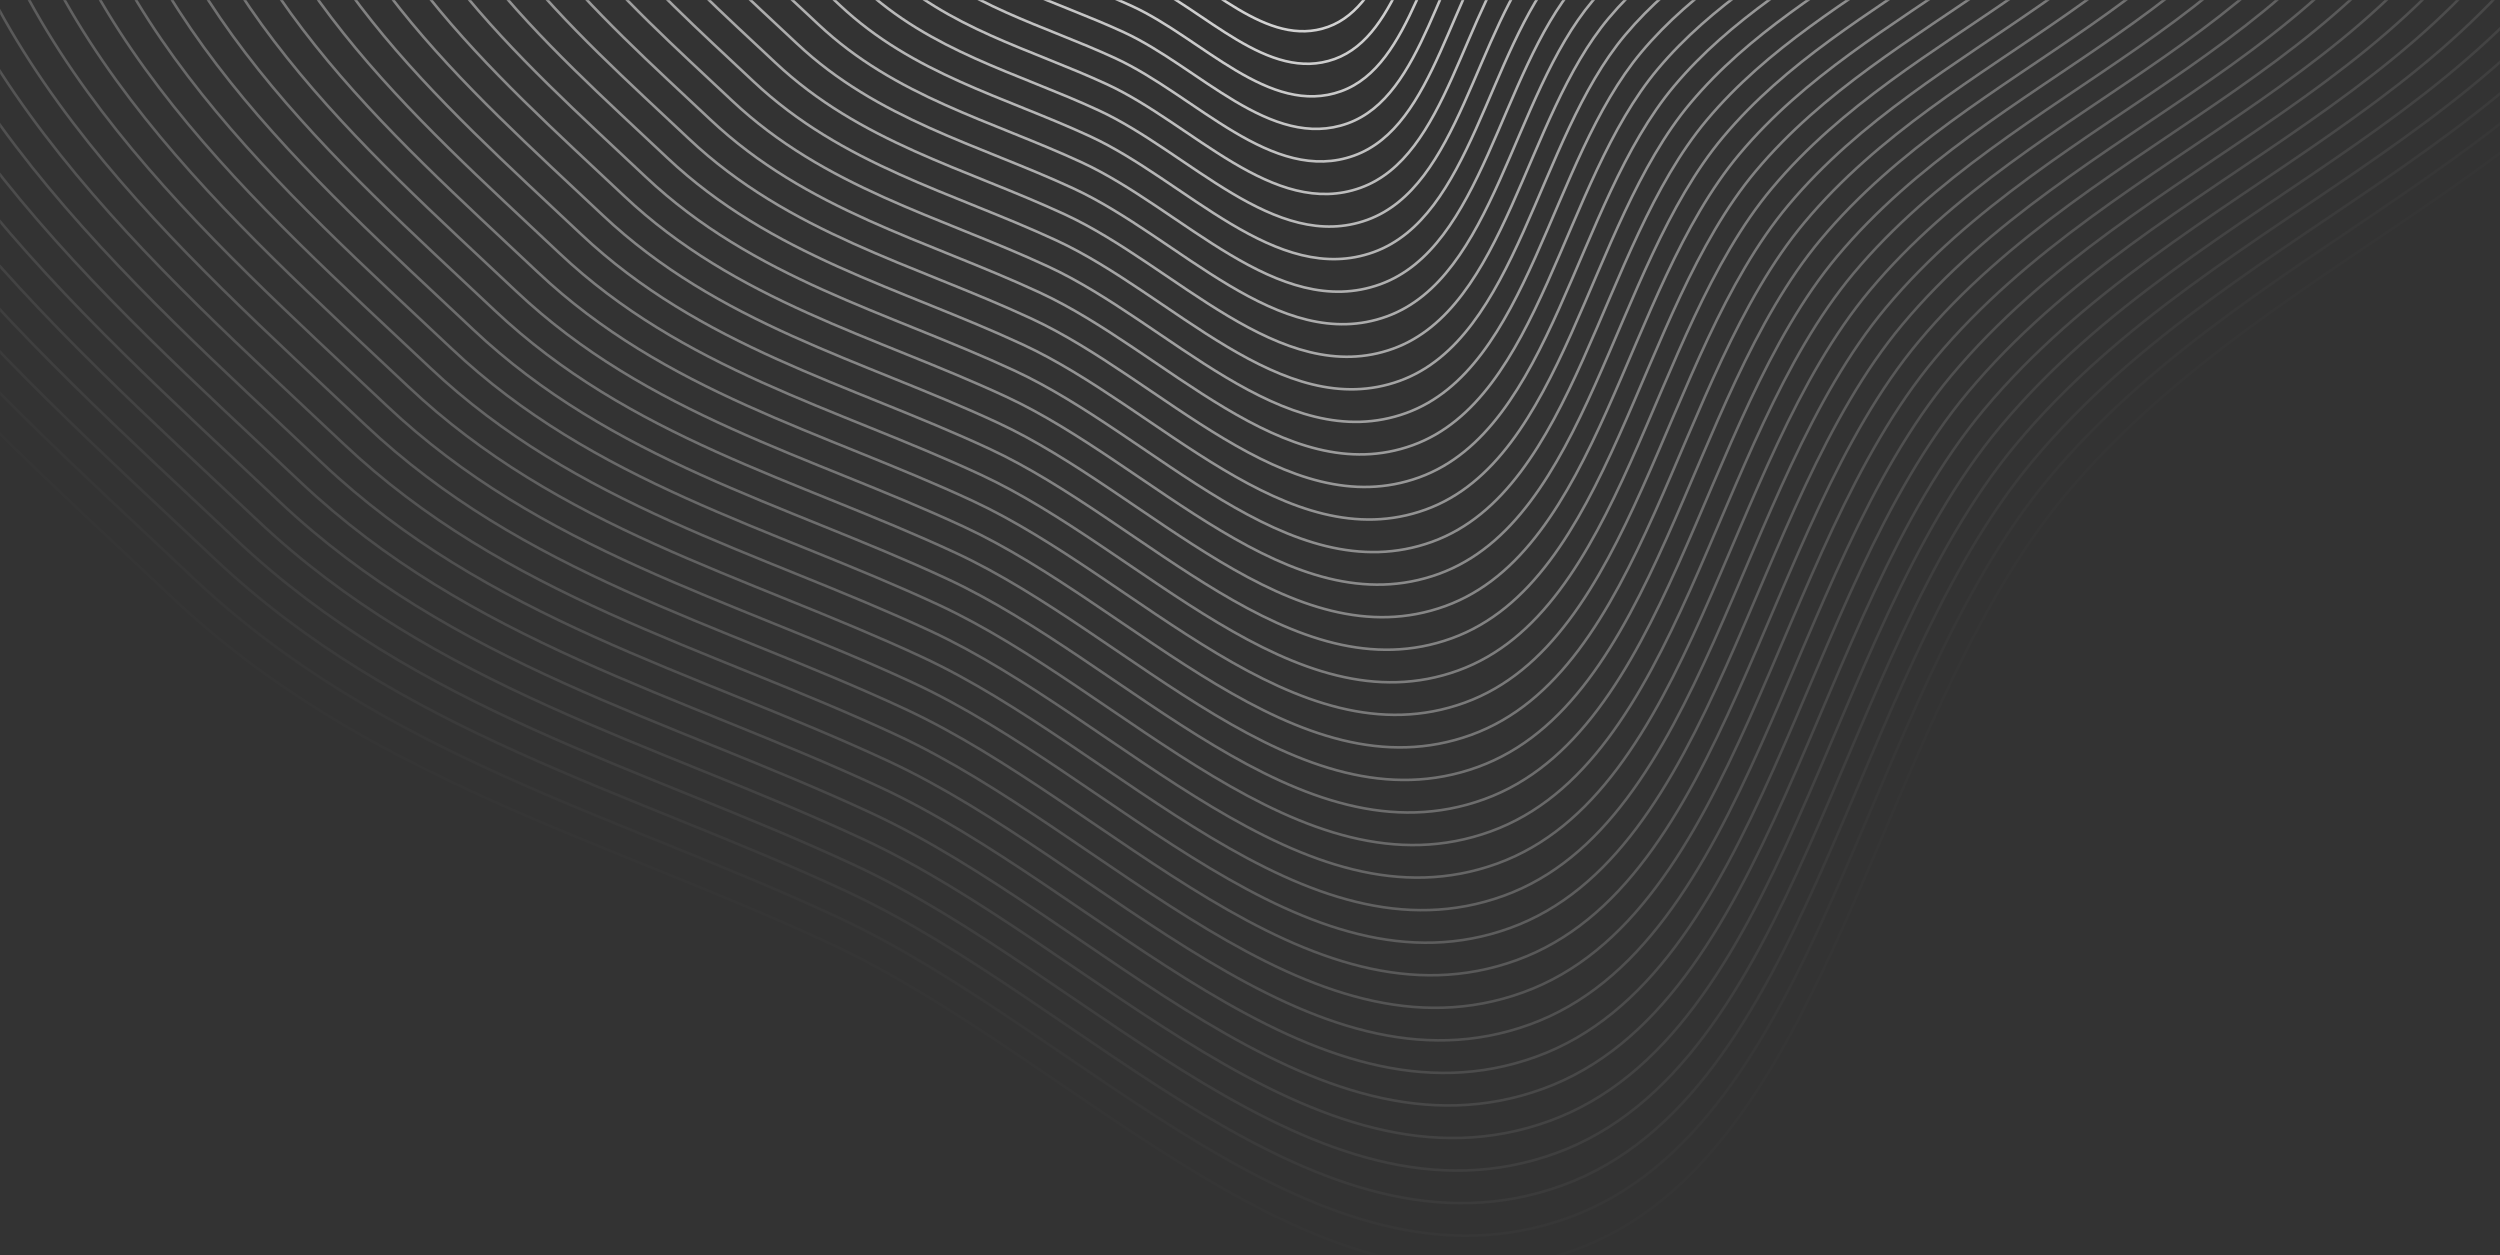 <svg width="1920" height="964" viewBox="0 0 1920 964" fill="none" xmlns="http://www.w3.org/2000/svg">
<rect x="0" y="0" width="1920" height="964" fill="#333333" stroke="none"/>
<mask id="mask0" mask-type="alpha" maskUnits="userSpaceOnUse" x="0" y="0" width="1920" height="964">
<rect width="1920" height="964" fill="#C4C4C4"/>
</mask>
<g mask="url(#mask0)">
<path opacity="0.01" fill-rule="evenodd" clip-rule="evenodd" d="M895.412 -1426.64C1083.16 -1415.14 1265.87 -1468.45 1447.77 -1410.25C1688.34 -1333.29 1976.01 -1292.56 2112.33 -1037.33C2249.09 -781.265 2230.95 -416.153 2127.53 -137.515C2030.76 123.239 1753.49 180.048 1586.29 379.978C1439.1 555.988 1406.9 888.263 1209.86 959.799C1012.85 1031.32 829.337 813.924 637.226 724.543C462.05 643.041 279.665 598.271 131.232 457.957C-42.51 293.717 -247.29 118.579 -284.463 -146.738C-321.722 -412.674 -162.573 -652.292 -57.53 -889.32C40.583 -1110.71 119.907 -1374.96 306.46 -1480.15C489.048 -1583.11 694.738 -1438.93 895.412 -1426.64Z" stroke="white" stroke-width="2"/>
<path opacity="0.02" fill-rule="evenodd" clip-rule="evenodd" d="M896.704 -1403.46C1080.7 -1392.19 1259.75 -1444.42 1438.02 -1387.39C1673.77 -1311.98 1955.69 -1272.06 2089.28 -1021.95C2223.3 -771.033 2205.53 -413.25 2104.18 -140.204C2009.34 115.316 1737.62 170.984 1573.77 366.901C1429.52 539.379 1397.96 864.984 1204.86 935.085C1011.8 1005.17 831.95 792.138 643.682 704.55C472.009 624.684 293.271 580.813 147.808 443.315C-22.459 282.372 -223.144 110.75 -259.574 -149.242C-296.088 -409.84 -140.121 -644.648 -37.179 -876.919C58.971 -1093.87 136.709 -1352.81 319.531 -1455.89C498.467 -1556.78 700.043 -1415.5 896.704 -1403.46Z" stroke="white" stroke-width="2"/>
<path opacity="0.041" fill-rule="evenodd" clip-rule="evenodd" d="M897.996 -1380.27C1078.23 -1369.23 1253.63 -1420.39 1428.26 -1364.53C1659.2 -1290.66 1935.37 -1251.57 2066.23 -1006.58C2197.52 -760.8 2180.11 -410.346 2080.83 -142.894C1987.93 107.393 1721.75 161.921 1561.24 353.825C1419.93 522.769 1389.02 841.705 1199.87 910.369C1010.74 979.024 834.564 770.351 650.137 684.557C481.968 606.327 306.878 563.355 164.383 428.673C-2.409 271.027 -198.999 102.92 -234.684 -151.746C-270.453 -407.007 -117.67 -637.005 -16.829 -864.518C77.359 -1077.02 153.511 -1330.66 332.601 -1431.63C507.886 -1530.45 705.349 -1392.07 897.996 -1380.27Z" stroke="white" stroke-width="2"/>
<path opacity="0.061" fill-rule="evenodd" clip-rule="evenodd" d="M899.288 -1357.08C1075.77 -1346.28 1247.51 -1396.37 1418.51 -1341.68C1644.64 -1269.35 1915.05 -1231.07 2043.19 -991.211C2171.74 -750.568 2154.69 -407.443 2057.48 -145.583C1966.51 99.47 1705.88 152.857 1548.72 340.748C1410.35 506.16 1380.09 818.426 1194.87 885.655C1009.68 952.873 837.177 748.564 656.593 664.565C491.927 587.97 320.485 545.897 180.958 414.032C17.641 259.682 -174.853 95.09 -209.795 -154.251C-244.819 -404.173 -95.218 -629.361 3.522 -852.117C95.748 -1060.18 170.313 -1308.52 345.672 -1407.37C517.305 -1504.12 710.654 -1368.63 899.288 -1357.08Z" stroke="white" stroke-width="2"/>
<path opacity="0.082" fill-rule="evenodd" clip-rule="evenodd" d="M900.579 -1333.9C1073.31 -1323.32 1241.4 -1372.34 1408.75 -1318.82C1630.07 -1248.04 1894.73 -1210.58 2020.14 -975.839C2145.96 -740.336 2129.28 -404.539 2034.13 -148.273C1945.1 91.546 1690.01 143.794 1536.19 327.671C1400.77 489.55 1371.15 795.147 1189.87 860.94C1008.62 926.722 839.79 726.777 663.048 644.572C501.886 569.613 334.091 528.438 197.534 399.39C37.691 248.336 -150.707 87.26 -184.906 -156.755C-219.185 -401.339 -72.767 -621.718 23.872 -839.716C114.136 -1043.33 187.114 -1286.37 358.743 -1383.11C526.724 -1477.8 715.959 -1345.2 900.579 -1333.9Z" stroke="white" stroke-width="2"/>
<path opacity="0.102" fill-rule="evenodd" clip-rule="evenodd" d="M901.871 -1310.71C1070.84 -1300.37 1235.28 -1348.32 1399 -1295.96C1615.5 -1226.73 1874.41 -1190.08 1997.09 -960.467C2120.18 -730.104 2103.86 -401.636 2010.78 -150.962C1923.68 83.623 1674.14 134.73 1523.66 314.595C1391.19 472.941 1362.21 771.868 1184.88 836.225C1007.57 900.572 842.403 704.99 669.504 624.579C511.845 551.256 347.698 510.98 214.109 384.748C57.741 236.991 -126.561 79.43 -160.017 -159.259C-193.55 -398.506 -50.316 -614.075 44.223 -827.315C132.524 -1026.49 203.916 -1264.22 371.814 -1358.85C536.143 -1451.47 721.264 -1321.77 901.871 -1310.71Z" stroke="white" stroke-width="2"/>
<path opacity="0.122" fill-rule="evenodd" clip-rule="evenodd" d="M903.163 -1287.52C1068.38 -1277.41 1229.16 -1324.29 1389.24 -1273.11C1600.94 -1205.41 1854.09 -1169.59 1974.05 -945.095C2094.4 -719.872 2078.44 -398.732 1987.43 -153.651C1902.26 75.7 1658.27 125.666 1511.14 301.518C1381.61 456.331 1353.27 748.589 1179.88 811.51C1006.51 874.421 845.017 683.203 675.959 604.586C521.804 532.899 361.305 493.522 230.684 370.106C77.791 225.646 -102.415 71.601 -135.127 -161.763C-167.916 -395.672 -27.864 -606.431 64.574 -814.914C150.913 -1009.64 220.718 -1242.07 384.885 -1334.59C545.562 -1425.14 726.569 -1298.34 903.163 -1287.52Z" stroke="white" stroke-width="2"/>
<path opacity="0.143" fill-rule="evenodd" clip-rule="evenodd" d="M904.454 -1264.34C1065.92 -1254.46 1223.05 -1300.27 1379.49 -1250.25C1586.37 -1184.1 1833.77 -1149.09 1951 -929.723C2068.61 -709.64 2053.02 -395.829 1964.08 -156.341C1880.85 67.776 1642.4 116.603 1498.61 288.441C1372.02 439.721 1344.33 725.31 1174.88 786.795C1005.45 848.27 847.63 661.416 682.415 584.593C531.763 514.542 374.912 476.063 247.26 355.464C97.842 214.301 -78.27 63.771 -110.238 -164.268C-142.281 -392.838 -5.413 -598.788 84.924 -802.513C169.301 -992.797 237.52 -1219.92 397.955 -1310.33C554.981 -1398.82 731.875 -1274.9 904.454 -1264.34Z" stroke="white" stroke-width="2"/>
<path opacity="0.163" fill-rule="evenodd" clip-rule="evenodd" d="M905.746 -1241.15C1063.45 -1231.5 1216.93 -1276.24 1369.73 -1227.39C1571.8 -1162.79 1813.45 -1128.6 1927.95 -914.351C2042.83 -699.408 2027.6 -392.925 1940.73 -159.03C1859.43 59.853 1626.53 107.539 1486.09 275.365C1362.44 423.112 1335.4 702.031 1169.88 762.08C1004.4 822.12 850.243 639.629 688.87 564.6C541.722 496.186 388.518 458.605 263.835 340.822C117.892 202.956 -54.124 55.941 -85.349 -166.772C-116.647 -390.005 17.039 -591.145 105.275 -790.112C187.689 -975.952 254.322 -1197.77 411.026 -1286.07C564.4 -1372.49 737.18 -1251.47 905.746 -1241.15Z" stroke="white" stroke-width="2"/>
<path opacity="0.184" fill-rule="evenodd" clip-rule="evenodd" d="M907.038 -1217.97C1060.99 -1208.54 1210.81 -1252.22 1359.97 -1204.53C1557.23 -1141.48 1793.13 -1108.1 1904.91 -898.98C2017.05 -689.176 2002.18 -390.022 1917.38 -161.719C1838.02 51.93 1610.66 98.476 1473.56 262.288C1352.86 406.502 1326.46 678.752 1164.89 737.365C1003.34 795.969 852.856 617.842 695.326 544.608C551.681 477.829 402.125 441.147 280.41 326.18C137.942 191.61 -29.978 48.111 -60.46 -169.276C-91.012 -387.171 39.49 -583.501 125.625 -777.711C206.078 -959.107 271.124 -1175.62 424.097 -1261.81C573.819 -1346.16 742.485 -1228.04 907.038 -1217.97Z" stroke="white" stroke-width="2"/>
<path opacity="0.204" fill-rule="evenodd" clip-rule="evenodd" d="M908.33 -1194.78C1058.53 -1185.59 1204.69 -1228.19 1350.22 -1181.68C1542.67 -1120.16 1772.81 -1087.61 1881.86 -883.608C1991.27 -678.943 1976.76 -387.118 1894.03 -164.409C1816.6 44.006 1594.79 89.412 1461.03 249.212C1343.28 389.893 1317.52 655.473 1159.89 712.65C1002.28 769.819 855.47 596.055 701.781 524.615C561.64 459.472 415.732 423.689 296.986 311.538C157.992 180.265 -5.832 40.282 -35.57 -171.781C-65.378 -384.337 61.942 -575.858 145.976 -765.31C224.466 -942.262 287.926 -1153.47 437.168 -1237.55C583.239 -1319.84 747.79 -1204.6 908.33 -1194.78Z" stroke="white" stroke-width="2"/>
<path opacity="0.224" fill-rule="evenodd" clip-rule="evenodd" d="M909.621 -1171.59C1056.07 -1162.63 1198.58 -1204.17 1340.46 -1158.82C1528.1 -1098.85 1752.49 -1067.11 1858.81 -868.236C1965.49 -668.711 1951.34 -384.215 1870.68 -167.098C1795.19 36.083 1578.92 80.349 1448.51 236.135C1333.7 373.283 1308.58 632.194 1154.89 687.935C1001.22 743.668 858.083 574.268 708.236 504.622C571.599 441.115 429.338 406.23 313.561 296.897C178.042 168.92 18.314 32.452 -10.681 -174.285C-39.743 -381.504 84.393 -568.215 166.327 -752.908C242.854 -925.417 304.727 -1131.32 450.239 -1213.29C592.658 -1293.51 753.096 -1181.17 909.621 -1171.59Z" stroke="white" stroke-width="2"/>
<path opacity="0.245" fill-rule="evenodd" clip-rule="evenodd" d="M910.913 -1148.41C1053.6 -1139.68 1192.46 -1180.14 1330.71 -1135.96C1513.53 -1077.54 1732.17 -1046.62 1835.77 -852.864C1939.71 -658.479 1925.92 -381.311 1847.33 -169.788C1773.77 28.16 1563.05 71.285 1435.98 223.058C1324.11 356.674 1299.64 608.915 1149.89 663.22C1000.17 717.517 860.696 552.481 714.692 484.629C581.558 422.758 442.945 388.772 330.137 282.255C198.093 157.575 42.459 24.622 14.208 -176.789C-14.109 -378.67 106.845 -560.571 186.677 -740.507C261.243 -908.572 321.529 -1109.17 463.309 -1189.03C602.077 -1267.18 758.401 -1157.74 910.913 -1148.41Z" stroke="white" stroke-width="2"/>
<path opacity="0.265" fill-rule="evenodd" clip-rule="evenodd" d="M912.205 -1125.22C1051.14 -1116.72 1186.34 -1156.12 1320.95 -1113.1C1498.97 -1056.23 1711.85 -1026.12 1812.72 -837.492C1913.92 -648.247 1900.5 -378.408 1823.98 -172.477C1752.36 20.236 1547.18 62.221 1423.46 209.982C1314.53 340.064 1290.71 585.635 1144.9 638.505C999.111 691.367 863.309 530.694 721.147 464.636C591.517 404.401 456.552 371.314 346.712 267.613C218.143 146.23 66.605 16.792 39.097 -179.293C11.525 -375.836 129.296 -552.928 207.028 -728.106C279.631 -891.727 338.331 -1087.03 476.38 -1164.77C611.496 -1240.86 763.706 -1134.3 912.205 -1125.22Z" stroke="white" stroke-width="2"/>
<path opacity="0.286" fill-rule="evenodd" clip-rule="evenodd" d="M913.497 -1102.03C1048.68 -1093.77 1180.22 -1132.09 1311.2 -1090.25C1484.4 -1034.91 1691.53 -1005.63 1789.67 -822.12C1888.14 -638.015 1875.08 -375.504 1800.62 -175.166C1730.94 12.313 1531.31 53.158 1410.93 196.905C1304.95 323.455 1281.77 562.356 1139.9 613.79C998.054 665.216 865.923 508.908 727.603 444.643C601.476 386.044 470.159 353.855 363.287 252.971C238.193 134.885 90.751 8.963 63.987 -181.798C37.16 -373.003 151.748 -545.285 227.378 -715.705C298.02 -874.883 355.133 -1064.88 489.451 -1140.51C620.915 -1214.53 769.011 -1110.87 913.497 -1102.03Z" stroke="white" stroke-width="2"/>
<path opacity="0.306" fill-rule="evenodd" clip-rule="evenodd" d="M914.789 -1078.85C1046.21 -1070.81 1174.11 -1108.06 1301.44 -1067.39C1469.83 -1013.6 1671.21 -985.133 1766.63 -806.748C1862.36 -627.783 1849.67 -372.601 1777.27 -177.856C1709.53 4.39 1515.44 44.094 1398.4 183.828C1295.37 306.845 1272.83 539.077 1134.9 589.075C996.997 639.065 868.536 487.121 734.058 424.651C611.435 367.687 483.765 336.397 379.863 238.329C258.243 123.539 114.897 1.133 88.876 -184.302C62.794 -370.169 174.199 -537.641 247.729 -703.304C316.408 -858.038 371.935 -1042.73 502.522 -1116.25C630.334 -1188.2 774.317 -1087.44 914.789 -1078.85Z" stroke="white" stroke-width="2"/>
<path opacity="0.327" fill-rule="evenodd" clip-rule="evenodd" d="M916.08 -1055.66C1043.75 -1047.86 1167.99 -1084.04 1291.69 -1044.53C1455.27 -992.289 1650.89 -964.638 1743.58 -791.376C1836.58 -617.551 1824.25 -369.697 1753.92 -180.545C1688.11 -3.534 1499.57 35.031 1385.88 170.752C1285.79 290.235 1263.89 515.798 1129.91 564.36C995.94 612.915 871.149 465.334 740.514 404.658C621.394 349.33 497.372 318.939 396.438 223.687C278.293 112.194 139.043 -6.697 113.765 -186.806C88.429 -367.335 196.651 -529.998 268.08 -690.903C334.796 -841.193 388.737 -1020.58 515.593 -1091.99C639.753 -1161.88 779.622 -1064.01 916.08 -1055.66Z" stroke="white" stroke-width="2"/>
<path opacity="0.347" fill-rule="evenodd" clip-rule="evenodd" d="M917.372 -1032.48C1041.29 -1024.9 1161.87 -1060.01 1281.93 -1021.68C1440.7 -970.976 1630.57 -944.143 1720.53 -776.005C1810.8 -607.319 1798.83 -366.794 1730.57 -183.234C1666.7 -11.457 1483.7 25.967 1373.35 157.675C1276.2 273.626 1254.95 492.519 1124.91 539.645C994.883 586.764 873.763 443.547 746.969 384.665C631.353 330.973 510.979 301.481 413.013 209.046C298.344 100.849 163.188 -14.527 138.654 -189.31C114.063 -364.501 219.102 -522.355 288.43 -678.502C353.185 -824.348 405.539 -998.43 528.663 -1067.73C649.172 -1135.55 784.927 -1040.57 917.372 -1032.48Z" stroke="white" stroke-width="2"/>
<path opacity="0.367" fill-rule="evenodd" clip-rule="evenodd" d="M918.664 -1009.29C1038.82 -1001.94 1155.75 -1035.99 1272.18 -998.818C1426.13 -949.664 1610.24 -923.649 1697.49 -760.633C1785.02 -597.086 1773.41 -363.89 1707.22 -185.924C1645.28 -19.38 1467.83 16.903 1360.83 144.598C1266.62 257.016 1246.02 469.24 1119.91 514.93C993.826 560.614 876.376 421.76 753.425 364.672C641.312 312.617 524.585 284.022 429.589 194.404C318.394 89.504 187.334 -22.357 163.544 -191.815C139.698 -361.668 241.553 -514.711 308.781 -666.101C371.573 -807.503 422.34 -976.281 541.734 -1043.47C658.591 -1109.22 790.232 -1017.14 918.664 -1009.29Z" stroke="white" stroke-width="2"/>
<path opacity="0.388" fill-rule="evenodd" clip-rule="evenodd" d="M919.956 -986.103C1036.36 -978.989 1149.64 -1011.96 1262.42 -975.961C1411.57 -928.351 1589.92 -903.154 1674.44 -745.261C1759.23 -586.854 1747.99 -360.986 1683.87 -188.613C1623.87 -27.303 1451.97 7.84 1348.3 131.522C1257.04 240.407 1237.08 445.961 1114.91 490.215C992.769 534.463 878.989 399.973 759.88 344.679C651.271 294.26 538.192 266.564 446.164 179.762C338.444 78.159 211.48 -30.186 188.433 -194.319C165.332 -358.834 264.005 -507.068 329.131 -653.7C389.961 -790.658 439.142 -954.132 554.805 -1019.2C668.01 -1082.89 795.538 -993.706 919.956 -986.103Z" stroke="white" stroke-width="2"/>
<path opacity="0.408" fill-rule="evenodd" clip-rule="evenodd" d="M921.247 -962.916C1033.9 -956.033 1143.52 -987.937 1252.66 -953.104C1397 -907.039 1569.6 -882.659 1651.4 -729.889C1733.45 -576.622 1722.57 -358.083 1660.52 -191.303C1602.45 -35.227 1436.1 -1.224 1335.78 118.445C1247.46 223.797 1228.14 422.682 1109.92 465.5C991.712 508.312 881.602 378.186 766.336 324.686C661.23 275.903 551.799 249.106 462.739 165.12C358.494 66.813 235.626 -38.016 213.322 -196.823C190.967 -356 286.456 -499.425 349.482 -641.299C408.35 -773.813 455.944 -931.983 567.876 -994.944C677.429 -1056.57 800.843 -970.273 921.247 -962.916Z" stroke="white" stroke-width="2"/>
<path opacity="0.429" fill-rule="evenodd" clip-rule="evenodd" d="M922.539 -939.73C1031.43 -933.078 1137.4 -963.912 1242.91 -930.247C1382.43 -885.726 1549.28 -862.164 1628.35 -714.517C1707.67 -566.39 1697.15 -355.179 1637.17 -193.992C1581.04 -43.15 1420.23 -10.287 1323.25 105.369C1237.88 207.188 1219.2 399.403 1104.92 440.785C990.654 482.162 884.216 356.399 772.791 304.694C671.189 257.546 565.405 231.648 479.315 150.478C378.544 55.468 259.772 -45.846 238.212 -199.327C216.601 -353.167 308.908 -491.781 369.833 -628.898C426.738 -756.969 472.746 -909.834 580.947 -970.684C686.848 -1030.24 806.148 -946.84 922.539 -939.73Z" stroke="white" stroke-width="2"/>
<path opacity="0.449" fill-rule="evenodd" clip-rule="evenodd" d="M923.831 -916.544C1028.97 -910.122 1131.29 -939.887 1233.15 -907.389C1367.87 -864.414 1528.96 -841.669 1605.3 -699.145C1681.89 -556.158 1671.73 -352.276 1613.82 -196.681C1559.62 -51.073 1404.36 -19.351 1310.72 92.292C1228.29 190.578 1210.26 376.124 1099.92 416.07C989.597 456.011 886.829 334.612 779.247 284.701C681.148 239.189 579.012 214.189 495.89 135.836C398.595 44.123 283.917 -53.676 263.101 -201.832C242.236 -350.333 331.359 -484.138 390.183 -616.497C445.126 -740.124 489.548 -887.685 594.018 -946.424C696.267 -1003.91 811.453 -923.407 923.831 -916.544Z" stroke="white" stroke-width="2"/>
<path opacity="0.469" fill-rule="evenodd" clip-rule="evenodd" d="M925.123 -893.357C1026.51 -887.167 1125.17 -915.861 1223.4 -884.532C1353.3 -843.101 1508.64 -821.174 1582.26 -683.773C1656.11 -545.926 1646.31 -349.372 1590.47 -199.371C1538.21 -58.997 1388.49 -28.415 1298.2 79.215C1218.71 173.969 1201.33 352.845 1094.93 391.355C988.54 429.86 889.442 312.825 785.702 264.708C691.107 220.832 592.619 196.731 512.465 121.194C418.645 32.778 308.063 -61.505 287.99 -204.336C267.87 -347.499 353.811 -476.495 410.534 -604.096C463.515 -723.279 506.35 -865.536 607.088 -922.163C705.686 -977.587 816.759 -899.974 925.123 -893.357Z" stroke="white" stroke-width="2"/>
<path opacity="0.49" fill-rule="evenodd" clip-rule="evenodd" d="M926.414 -870.171C1024.04 -864.211 1119.05 -891.836 1213.64 -861.675C1338.73 -821.789 1488.32 -800.679 1559.21 -668.402C1630.32 -535.694 1620.89 -346.469 1567.12 -202.06C1516.79 -66.92 1372.62 -37.478 1285.67 66.139C1209.13 157.359 1192.39 329.566 1089.93 366.64C987.483 403.71 892.055 291.038 792.158 244.715C701.066 202.475 606.226 179.273 529.041 106.553C438.695 21.433 332.209 -69.335 312.879 -206.84C293.504 -344.666 376.262 -468.851 430.884 -591.695C481.903 -706.434 523.152 -843.387 620.159 -897.903C715.105 -951.26 822.064 -876.541 926.414 -870.171Z" stroke="white" stroke-width="2"/>
<path opacity="0.51" fill-rule="evenodd" clip-rule="evenodd" d="M927.706 -846.985C1021.58 -841.256 1112.93 -867.81 1203.89 -838.817C1324.17 -800.476 1468 -780.184 1536.16 -653.03C1604.54 -525.461 1595.48 -343.565 1543.77 -204.75C1495.38 -74.843 1356.75 -46.542 1273.15 53.062C1199.55 140.749 1183.45 306.287 1084.93 341.925C986.426 377.559 894.669 269.251 798.613 224.722C711.025 184.118 619.832 161.814 545.616 91.911C458.745 10.088 356.355 -77.165 337.769 -209.344C319.139 -341.832 398.714 -461.208 451.235 -579.294C500.291 -689.589 539.953 -821.238 633.23 -873.642C724.524 -924.933 827.369 -853.108 927.706 -846.985Z" stroke="white" stroke-width="2"/>
<path opacity="0.531" fill-rule="evenodd" clip-rule="evenodd" d="M928.998 -823.798C1019.12 -818.3 1106.82 -843.785 1194.13 -815.96C1309.6 -779.164 1447.68 -759.689 1513.12 -637.658C1578.76 -515.229 1570.06 -340.662 1520.42 -207.439C1473.96 -82.767 1340.88 -55.605 1260.62 39.985C1189.97 124.14 1174.51 283.007 1079.93 317.21C985.369 351.408 897.282 247.464 805.069 204.729C720.984 165.761 633.439 144.356 562.192 77.269C478.795 -1.258 380.501 -84.995 362.658 -211.849C344.773 -338.998 421.165 -453.565 471.586 -566.893C518.68 -672.744 556.755 -799.089 646.301 -849.382C733.943 -898.606 832.674 -829.675 928.998 -823.798Z" stroke="white" stroke-width="2"/>
<path opacity="0.551" fill-rule="evenodd" clip-rule="evenodd" d="M930.29 -800.612C1016.65 -795.345 1100.7 -819.76 1184.38 -793.103C1295.03 -757.851 1427.36 -739.194 1490.07 -622.286C1552.98 -504.997 1544.64 -337.758 1497.07 -210.128C1452.55 -90.69 1325.01 -64.669 1248.09 26.909C1180.38 107.53 1165.57 259.728 1074.94 292.495C984.312 325.258 899.895 225.678 811.524 184.736C730.943 147.404 647.046 126.898 578.767 62.627C498.846 -12.603 404.646 -92.825 387.547 -214.353C370.408 -336.165 443.617 -445.921 491.936 -554.492C537.068 -655.9 573.557 -776.94 659.372 -825.122C743.362 -872.28 837.98 -806.242 930.29 -800.612Z" stroke="white" stroke-width="2"/>
<path opacity="0.571" fill-rule="evenodd" clip-rule="evenodd" d="M931.581 -777.426C1014.19 -772.389 1094.58 -795.734 1174.62 -770.246C1280.47 -736.539 1407.04 -718.699 1467.02 -606.914C1527.2 -494.765 1519.22 -334.855 1473.72 -212.818C1431.13 -98.613 1309.14 -73.733 1235.57 13.832C1170.8 90.921 1156.64 236.449 1069.94 267.78C983.255 299.107 902.508 203.891 817.98 164.744C740.902 129.048 660.652 109.44 595.342 47.985C518.896 -23.948 428.792 -100.654 412.436 -216.857C396.042 -333.331 466.068 -438.278 512.287 -542.091C555.456 -639.055 590.359 -754.791 672.442 -800.861C752.781 -845.953 843.285 -782.809 931.581 -777.426Z" stroke="white" stroke-width="2"/>
<path opacity="0.592" fill-rule="evenodd" clip-rule="evenodd" d="M932.873 -754.239C1011.73 -749.434 1088.46 -771.709 1164.87 -747.388C1265.9 -715.226 1386.72 -698.204 1443.98 -591.542C1501.42 -484.533 1493.8 -331.951 1450.36 -215.507C1409.72 -106.537 1293.27 -82.796 1223.04 0.756C1161.22 74.311 1147.7 213.17 1064.94 243.066C982.198 272.956 905.122 182.104 824.435 144.751C750.861 110.691 674.259 91.981 611.918 33.343C538.946 -35.293 452.938 -108.484 437.326 -219.361C421.677 -330.497 488.519 -430.634 532.637 -529.69C573.845 -622.21 607.161 -732.642 685.513 -776.601C762.2 -819.626 848.59 -759.376 932.873 -754.239Z" stroke="white" stroke-width="2"/>
<path opacity="0.612" fill-rule="evenodd" clip-rule="evenodd" d="M934.165 -731.053C1009.26 -726.478 1082.35 -747.683 1155.11 -724.531C1251.33 -693.914 1366.4 -677.709 1420.93 -576.17C1475.63 -474.301 1468.38 -329.048 1427.01 -218.196C1388.3 -114.46 1277.4 -91.86 1210.52 -12.321C1151.64 57.702 1138.76 189.891 1059.94 218.351C981.141 246.806 907.735 160.317 830.89 124.758C760.82 92.334 687.866 74.523 628.493 18.701C558.996 -46.638 477.084 -116.314 462.215 -221.866C447.311 -327.664 510.971 -422.991 552.988 -517.289C592.233 -605.365 623.963 -710.493 698.584 -752.341C771.619 -793.299 853.895 -735.943 934.165 -731.053Z" stroke="white" stroke-width="2"/>
<path opacity="0.633" fill-rule="evenodd" clip-rule="evenodd" d="M935.457 -707.867C1006.8 -703.523 1076.23 -723.658 1145.35 -701.674C1236.77 -672.601 1346.08 -657.214 1397.88 -560.798C1449.85 -464.069 1442.96 -326.144 1403.66 -220.886C1366.89 -122.383 1261.53 -100.923 1197.99 -25.398C1142.06 41.092 1129.82 166.612 1054.95 193.636C980.084 220.655 910.348 138.53 837.346 104.765C770.779 73.977 701.473 57.065 645.068 4.06C579.046 -57.984 501.23 -124.144 487.104 -224.37C472.946 -324.83 533.422 -415.348 573.339 -504.888C610.621 -588.52 640.765 -688.344 711.655 -728.08C781.038 -766.972 859.2 -712.51 935.457 -707.867Z" stroke="white" stroke-width="2"/>
<path opacity="0.653" fill-rule="evenodd" clip-rule="evenodd" d="M936.748 -684.68C1004.34 -680.567 1070.11 -699.633 1135.6 -678.817C1222.2 -651.289 1325.76 -636.72 1374.84 -545.427C1424.07 -453.837 1417.54 -323.241 1380.31 -223.575C1345.47 -130.307 1245.66 -109.987 1185.47 -38.474C1132.47 24.482 1120.88 143.333 1049.95 168.921C979.027 194.504 912.961 116.743 843.801 84.772C780.738 55.62 715.079 39.606 661.644 -10.582C599.097 -69.329 525.376 -131.973 511.993 -226.874C498.58 -321.996 555.874 -407.704 593.689 -492.487C629.01 -571.675 657.566 -666.195 724.726 -703.82C790.457 -740.645 864.506 -689.077 936.748 -684.68Z" stroke="white" stroke-width="2"/>
<path opacity="0.673" fill-rule="evenodd" clip-rule="evenodd" d="M938.04 -661.494C1001.87 -657.612 1063.99 -675.607 1125.84 -655.959C1207.63 -629.976 1305.44 -616.225 1351.79 -530.055C1398.29 -443.604 1392.12 -320.337 1356.96 -226.265C1324.06 -138.23 1229.79 -119.05 1172.94 -51.551C1122.89 7.873 1111.95 120.054 1044.95 144.206C977.97 168.354 915.575 94.956 850.257 64.779C790.697 37.263 728.686 22.148 678.219 -25.224C619.147 -80.674 549.521 -139.803 536.883 -229.378C524.214 -319.163 578.325 -400.061 614.04 -480.086C647.398 -554.83 674.368 -644.046 737.796 -679.559C799.876 -714.318 869.811 -665.644 938.04 -661.494Z" stroke="white" stroke-width="2"/>
<path opacity="0.694" fill-rule="evenodd" clip-rule="evenodd" d="M939.332 -638.308C999.411 -634.656 1057.88 -651.582 1116.09 -633.102C1193.07 -608.664 1285.12 -595.73 1328.74 -514.683C1372.51 -433.372 1366.7 -317.434 1333.61 -228.954C1302.64 -146.153 1213.92 -128.114 1160.41 -64.628C1113.31 -8.737 1103.01 96.775 1039.96 119.491C976.913 142.203 918.188 73.169 856.712 44.787C800.656 18.906 742.293 4.69 694.794 -39.866C639.197 -92.019 573.667 -147.633 561.772 -231.883C549.849 -316.329 600.777 -392.418 634.39 -467.684C665.786 -537.986 691.17 -621.897 750.867 -655.299C809.295 -687.991 875.116 -642.211 939.332 -638.308Z" stroke="white" stroke-width="2"/>
<path opacity="0.714" fill-rule="evenodd" clip-rule="evenodd" d="M940.624 -615.121C996.948 -611.701 1051.76 -627.556 1106.33 -610.245C1178.5 -587.351 1264.8 -575.235 1305.7 -499.311C1346.73 -423.14 1341.29 -314.53 1310.26 -231.643C1281.23 -154.077 1198.05 -137.178 1147.89 -77.704C1103.73 -25.346 1094.07 73.496 1034.96 94.776C975.856 116.053 920.801 51.382 863.168 24.794C810.615 0.549 755.899 -12.768 711.37 -54.508C659.247 -103.364 597.813 -155.463 586.661 -234.387C575.483 -313.495 623.228 -384.774 654.741 -455.283C684.175 -521.141 707.972 -599.748 763.938 -631.039C818.714 -661.664 880.421 -618.778 940.624 -615.121Z" stroke="white" stroke-width="2"/>
<path opacity="0.735" fill-rule="evenodd" clip-rule="evenodd" d="M941.915 -591.935C994.485 -588.745 1045.64 -603.531 1096.58 -587.387C1163.93 -566.039 1244.48 -554.74 1282.65 -483.939C1320.94 -412.908 1315.87 -311.627 1286.91 -234.333C1259.81 -162 1182.18 -146.241 1135.36 -90.781C1094.15 -41.956 1085.13 50.217 1029.96 70.061C974.799 89.902 923.414 29.595 869.623 4.801C820.574 -17.808 769.506 -30.227 727.945 -69.15C679.297 -114.71 621.959 -163.292 611.55 -236.891C601.118 -310.661 645.68 -377.131 675.092 -442.882C702.563 -504.296 724.774 -577.599 777.009 -606.778C828.133 -635.338 885.727 -595.344 941.915 -591.935Z" stroke="white" stroke-width="2"/>
<path opacity="0.755" fill-rule="evenodd" clip-rule="evenodd" d="M943.207 -568.749C992.022 -565.79 1039.53 -579.506 1086.82 -564.53C1149.37 -544.726 1224.16 -534.245 1259.6 -468.567C1295.16 -402.676 1290.45 -308.723 1263.56 -237.022C1238.4 -169.923 1166.31 -155.305 1122.84 -103.858C1084.57 -58.565 1076.19 26.938 1024.96 45.346C973.742 63.751 926.028 7.808 876.079 -15.192C830.533 -36.165 783.113 -47.685 744.52 -83.791C699.347 -126.055 646.105 -171.122 636.44 -239.395C626.752 -307.828 668.131 -369.488 695.442 -430.481C720.951 -487.451 741.576 -555.45 790.08 -582.518C837.553 -609.011 891.032 -571.911 943.207 -568.749Z" stroke="white" stroke-width="2"/>
<path opacity="0.776" fill-rule="evenodd" clip-rule="evenodd" d="M944.499 -545.562C989.559 -542.834 1033.41 -555.48 1077.07 -541.673C1134.8 -523.414 1203.84 -513.75 1236.56 -453.195C1269.38 -392.444 1265.03 -305.82 1240.21 -239.712C1216.98 -177.846 1150.44 -164.368 1110.31 -116.934C1074.98 -75.175 1067.26 3.659 1019.97 20.631C972.685 37.601 928.641 -13.979 882.534 -35.185C840.492 -54.521 796.72 -65.143 761.096 -98.433C719.398 -137.4 670.25 -178.952 661.329 -241.9C652.387 -304.994 690.583 -361.844 715.793 -418.08C739.34 -470.606 758.378 -533.301 803.15 -558.258C846.972 -582.684 896.337 -548.478 944.499 -545.562Z" stroke="white" stroke-width="2"/>
<path opacity="0.796" fill-rule="evenodd" clip-rule="evenodd" d="M945.791 -522.376C987.095 -519.879 1027.29 -531.455 1067.31 -518.816C1120.23 -502.101 1183.52 -493.255 1213.51 -437.824C1243.6 -382.212 1239.61 -302.916 1216.86 -242.401C1195.57 -185.77 1134.57 -173.432 1097.78 -130.011C1065.4 -91.784 1058.32 -19.62 1014.97 -4.084C971.628 11.45 931.254 -35.766 888.99 -55.178C850.451 -72.878 810.326 -82.602 777.671 -113.075C739.448 -148.745 694.396 -186.782 686.218 -244.404C678.021 -302.16 713.034 -354.201 736.143 -405.679C757.728 -453.761 775.18 -511.152 816.221 -533.997C856.391 -556.357 901.642 -525.045 945.791 -522.376Z" stroke="white" stroke-width="2"/>
</g>
</svg>
